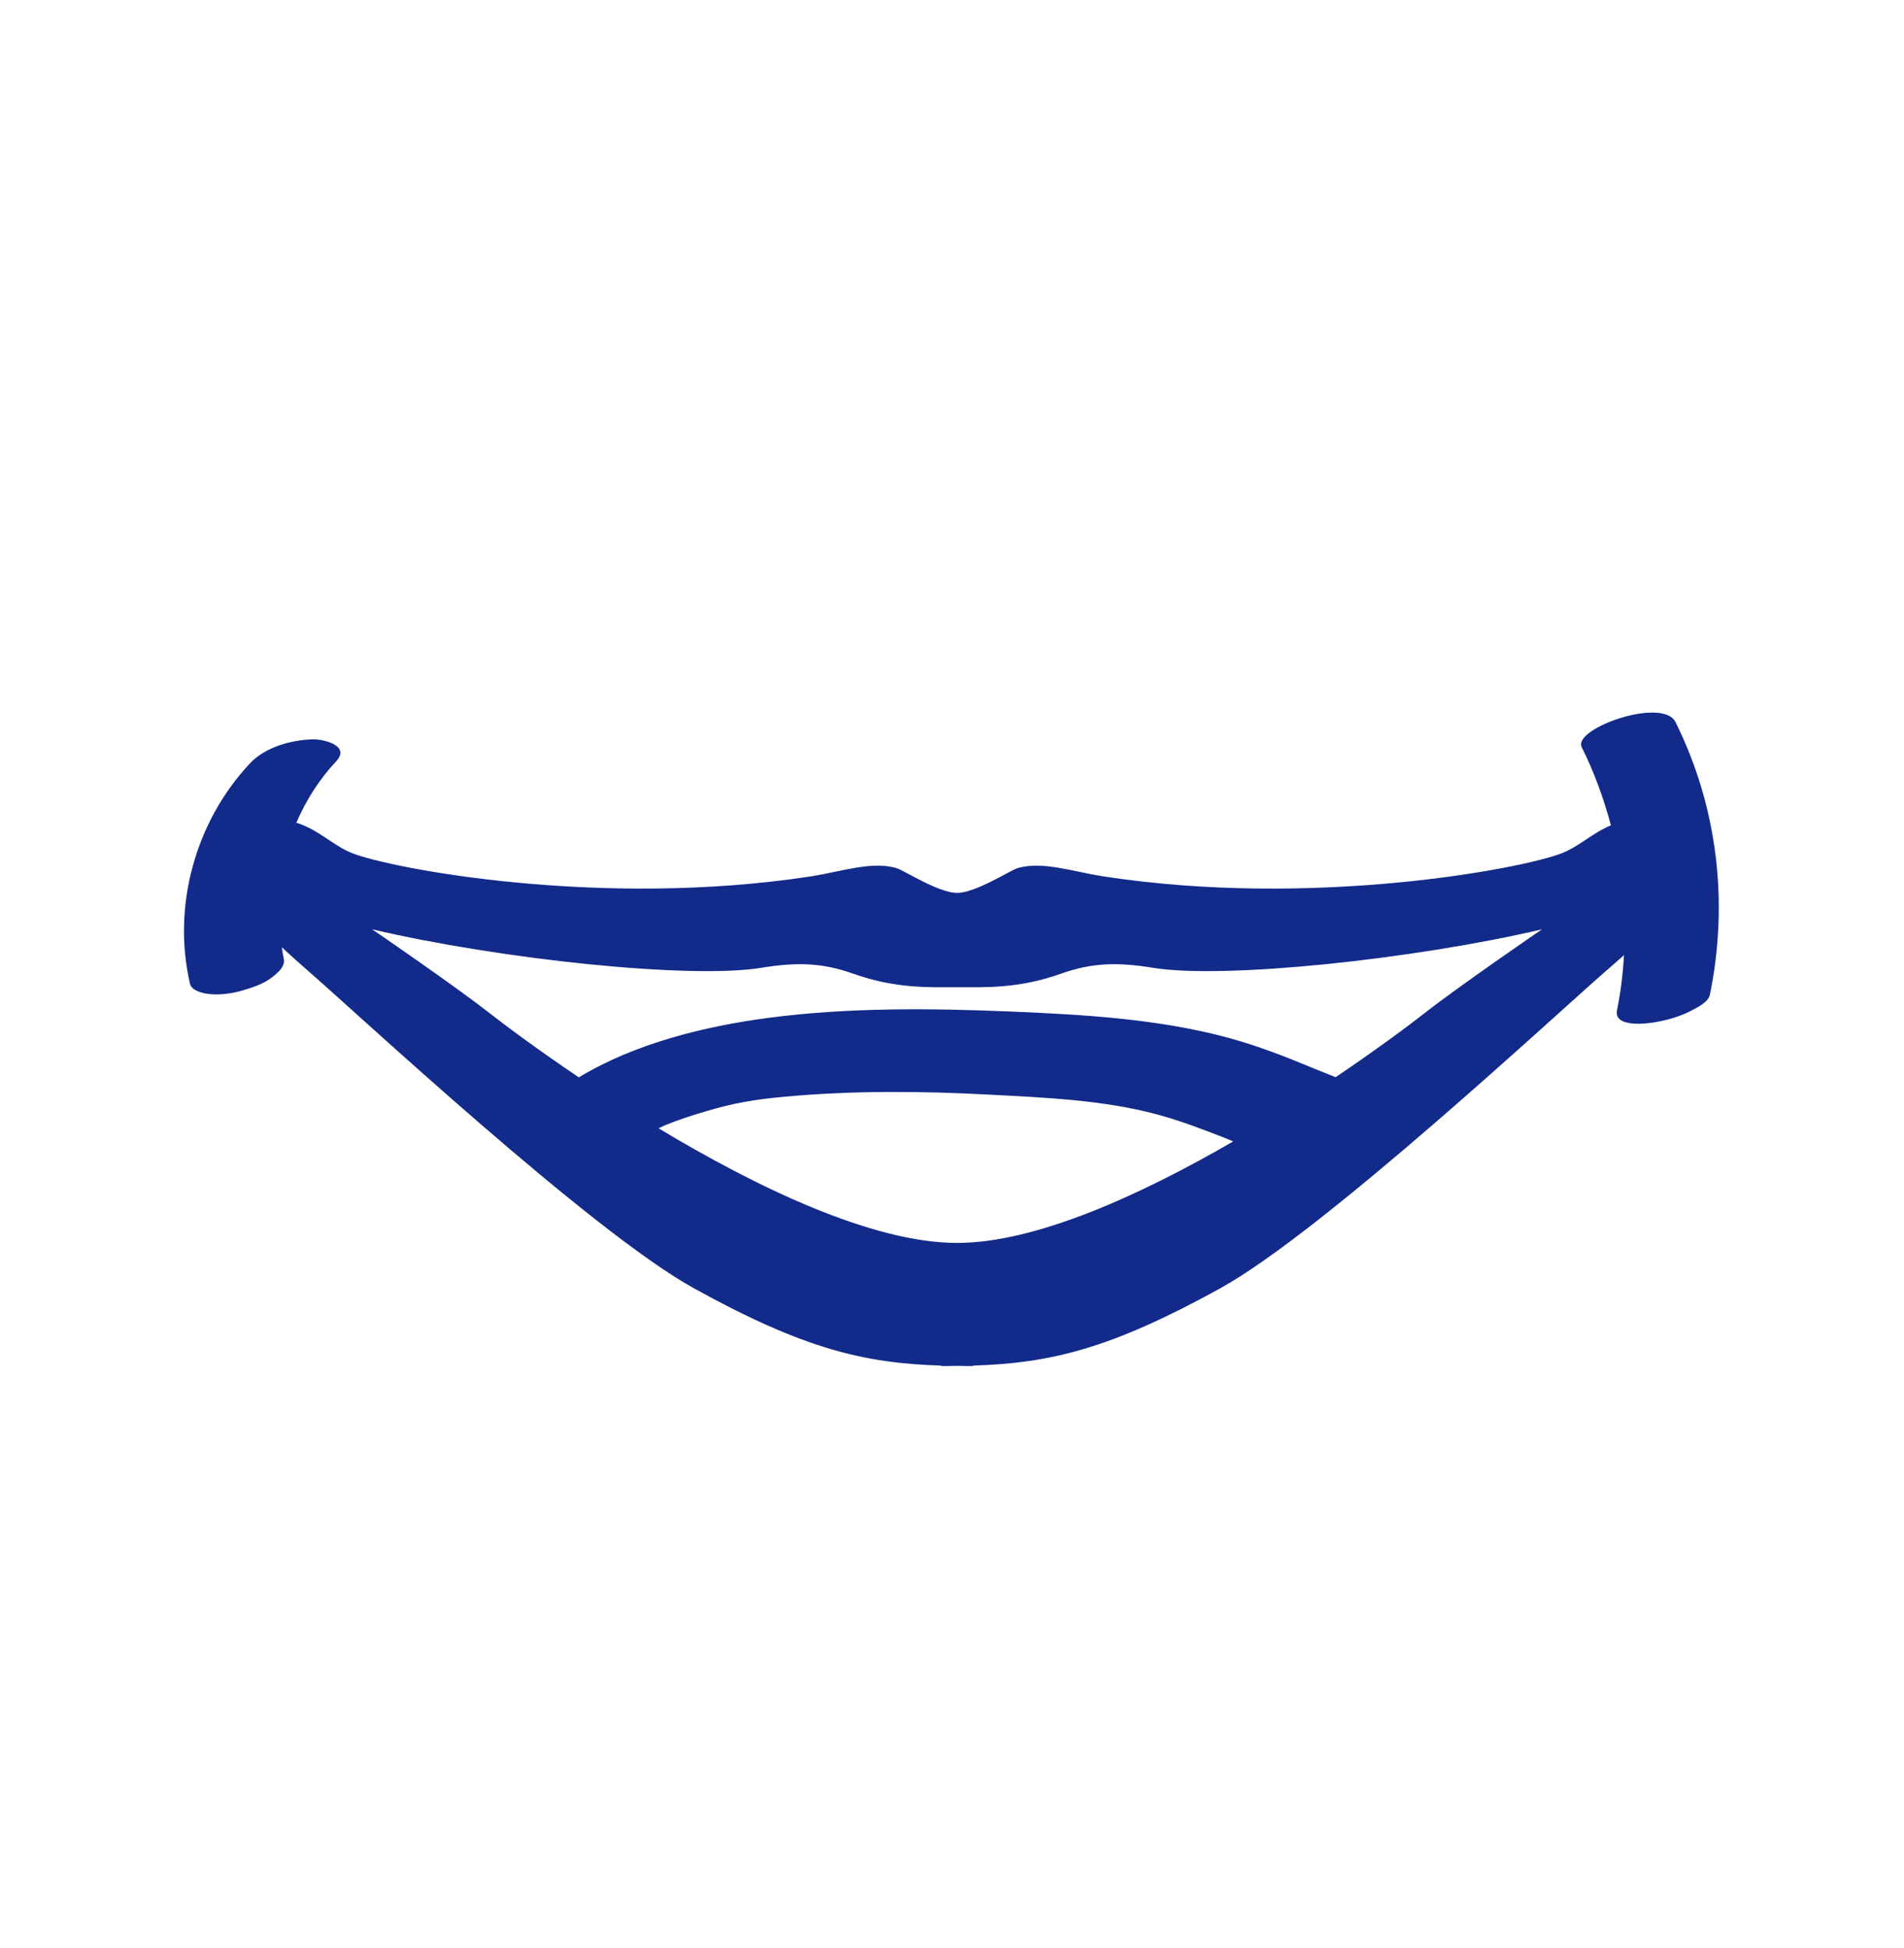 <svg xmlns="http://www.w3.org/2000/svg" xml:space="preserve" viewBox="0 0 215 220"><path d="M189.194 81.541c-1.434-2.878-11.635.731-10.586 2.836 1.408 2.826 2.487 5.792 3.296 8.826-2.175.921-3.555 2.36-5.494 3.133-4.442 1.772-28.162 6.267-51.793 2.637-3.454-.53-7.002-1.795-9.787-.907-.787.251-4.674 2.77-6.756 2.77-2.083 0-5.969-2.518-6.756-2.77-2.785-.888-6.333.376-9.787.907-23.631 3.629-47.35-.866-51.793-2.637-2.163-.863-3.61-2.559-6.273-3.428 1.09-2.527 2.576-4.884 4.481-6.917 1.692-1.806-1.451-2.546-2.704-2.497-2.454.095-5.299.88-7.031 2.728-6.149 6.565-8.792 16.092-6.758 24.87.18.776 1.356 1.047 1.967 1.138 1.232.184 2.734-.019 3.915-.36 1.233-.355 2.576-.807 3.57-1.646.562-.475 1.328-1.13 1.134-1.969-.098-.425-.139-.855-.214-1.282 1.028.962 2.034 1.859 2.89 2.6 5.642 4.887 31.965 29.462 43.632 35.908 12.394 6.849 19.185 8.454 27.867 8.734.074.013.137.056.216.056.57 0 1.095-.019 1.645-.026.55.007 1.075.026 1.645.026.079 0 .142-.042.216-.056 8.682-.281 15.472-1.886 27.867-8.734 11.667-6.447 37.99-31.021 43.632-35.908.587-.508 1.264-1.1 1.951-1.716-.129 2.079-.366 4.155-.79 6.208-.411 1.992 3.256 1.561 4.329 1.369 1.387-.247 2.771-.636 4.026-1.286.678-.351 1.956-.98 2.125-1.798 2.15-10.414.868-21.278-3.882-30.809m-81.12 58.822c-9.577.005-22.653-6.294-33.711-12.945.308-.152.569-.28.688-.328 1.502-.613 3.041-1.114 4.597-1.575 3.265-.965 5.504-1.35 9.016-1.67 7.673-.7 15.407-.638 23.094-.227 6.196.332 12.751.595 18.777 2.202 2.719.725 5.386 1.749 8.001 2.776.242.095.476.21.718.306-10.481 6.072-22.322 11.466-31.18 11.461m53.022-26.127c-2.237 1.753-5.868 4.433-10.276 7.409-.901-.362-1.774-.698-2.504-1.003-3.088-1.289-6.271-2.527-9.502-3.412-7.89-2.161-16.397-2.648-24.53-2.991-9.153-.387-18.505-.486-27.604.72-7.027.931-15.003 2.865-21.315 6.71-4.423-2.986-8.069-5.676-10.312-7.434-3.566-2.794-12.829-9.167-13.03-9.287 14.496 3.392 35.937 5.659 43.992 4.338 3.921-.643 6.814-.579 10.328.672 4.824 1.717 8.633 1.529 11.733 1.529 3.099 0 6.908.188 11.733-1.529 3.514-1.251 6.406-1.315 10.328-.672 8.055 1.32 29.495-.946 43.992-4.338-.204.121-9.467 6.494-13.033 9.288" style="fill:#122a89"/></svg>